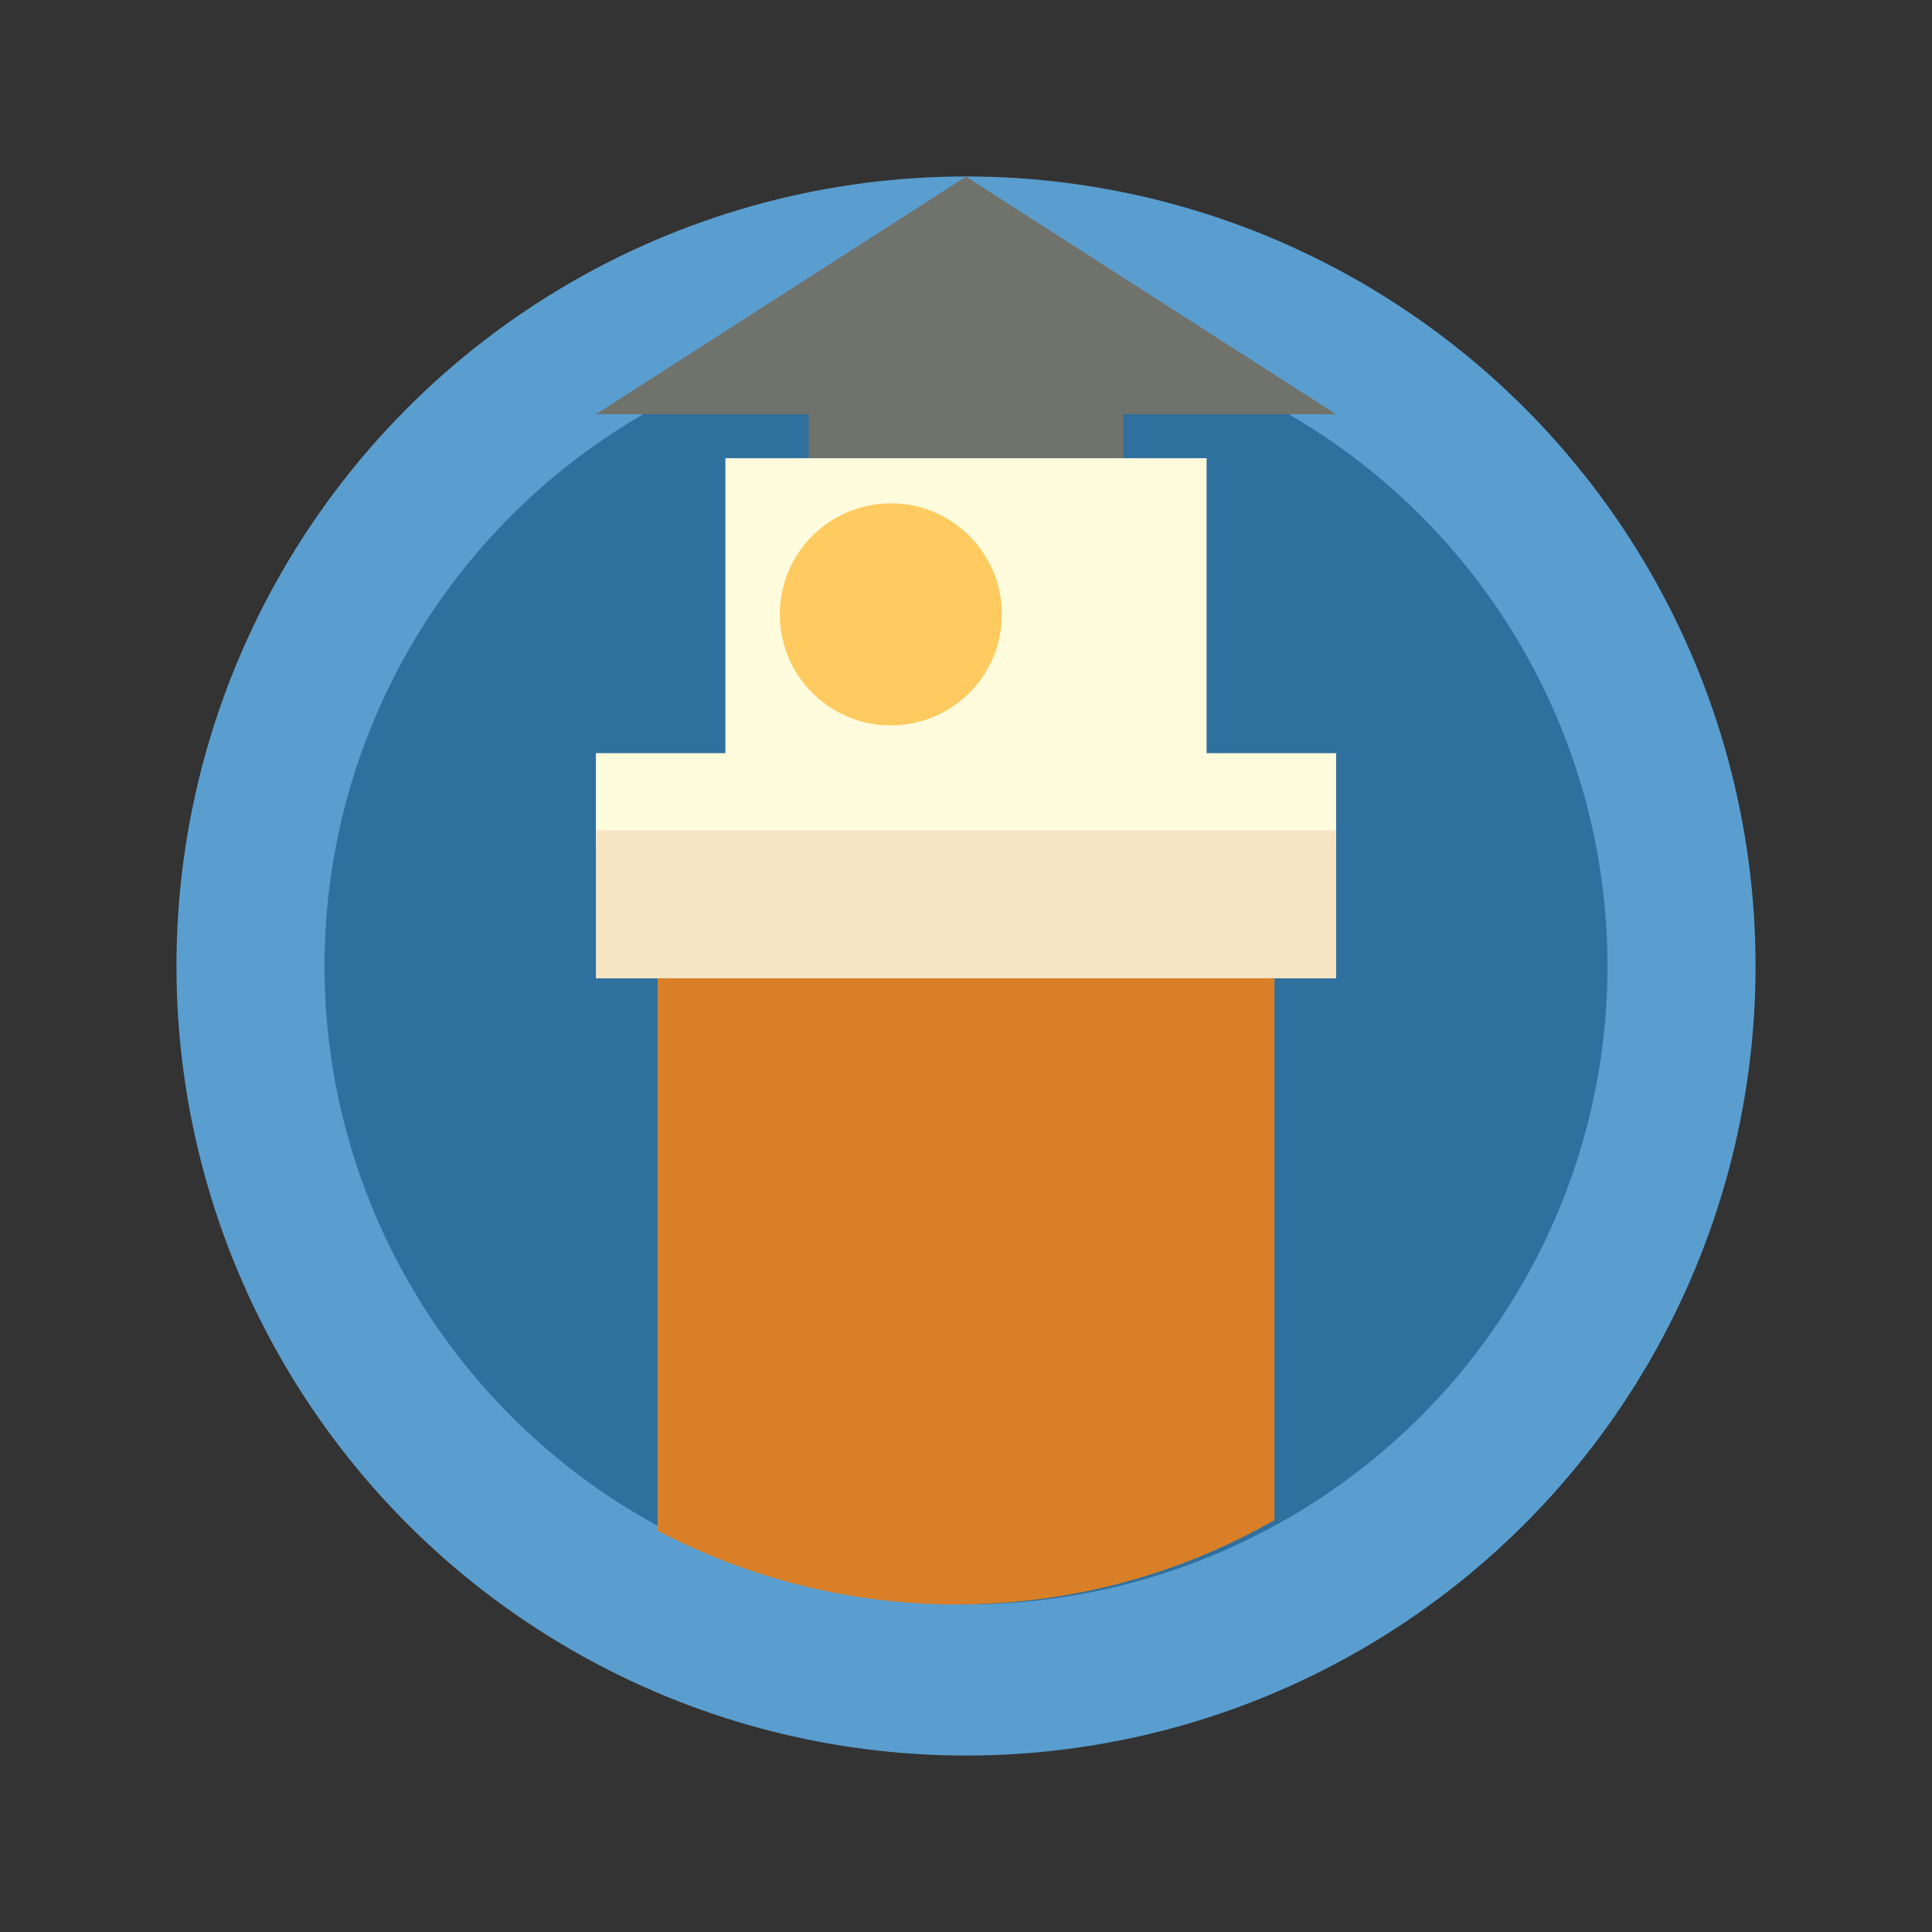 <?xml version="1.0" encoding="utf-8"?>
<!--
  - This file is part of StyleBI.
  -
  - Copyright (c) 2024, InetSoft Technology Corp, All Rights Reserved.
  -
  - The software and information contained herein are copyrighted and
  - proprietary to InetSoft Technology Corp. This software is furnished
  - pursuant to a written license agreement and may be used, copied,
  - transmitted, and stored only in accordance with the terms of such
  - license and with the inclusion of the above copyright notice. Please
  - refer to the file "COPYRIGHT" for further copyright and licensing
  - information. This software and information or any other copies
  - thereof may not be provided or otherwise made available to any other
  - person.
  -->

<!-- Generator: Adobe Illustrator 15.1.0, SVG Export Plug-In . SVG Version: 6.00 Build 0)  -->
<!DOCTYPE svg PUBLIC "-//W3C//DTD SVG 1.1//EN" "http://www.w3.org/Graphics/SVG/1.1/DTD/svg11.dtd">
<svg version="1.1" id="Layer_1" xmlns="http://www.w3.org/2000/svg" xmlns:xlink="http://www.w3.org/1999/xlink" x="0px" y="0px"
	 width="30px" height="30px" viewBox="35 35 30 30" enable-background="new 35 35 30 30" xml:space="preserve">
<rect x="35" y="35" width="30" height="30" fill="#333333" stroke="none"/>
<g>
	<circle fill="#5A9ECF" cx="50" cy="50" r="12.26"/>
	<ellipse fill="#2F709F" cx="50" cy="50" rx="9.961" ry="9.914"/>
	<rect x="47.557" y="41.433" fill="#70726C" width="4.885" height="0.719"/>
	<rect x="46.264" y="42.115" fill="#FFFCDD" width="7.472" height="4.849"/>
	<rect x="44.253" y="46.695" fill="#FFFCDD" width="11.494" height="1.437"/>
	<rect x="44.253" y="47.893" fill="#F6E5C3" width="11.494" height="2.299"/>
	<path fill="#D87F27" d="M45.211,50.192v8.576c1.388,0.729,2.967,1.146,4.646,1.146c1.797,0,3.478-0.48,4.933-1.309v-8.414H45.211z"
		/>
	<circle fill="#FFCA5F" cx="48.833" cy="44.54" r="1.724"/>
	<polygon fill="#70726C" points="44.253,41.433 50,37.743 55.747,41.433 	"/>
</g>
</svg>
